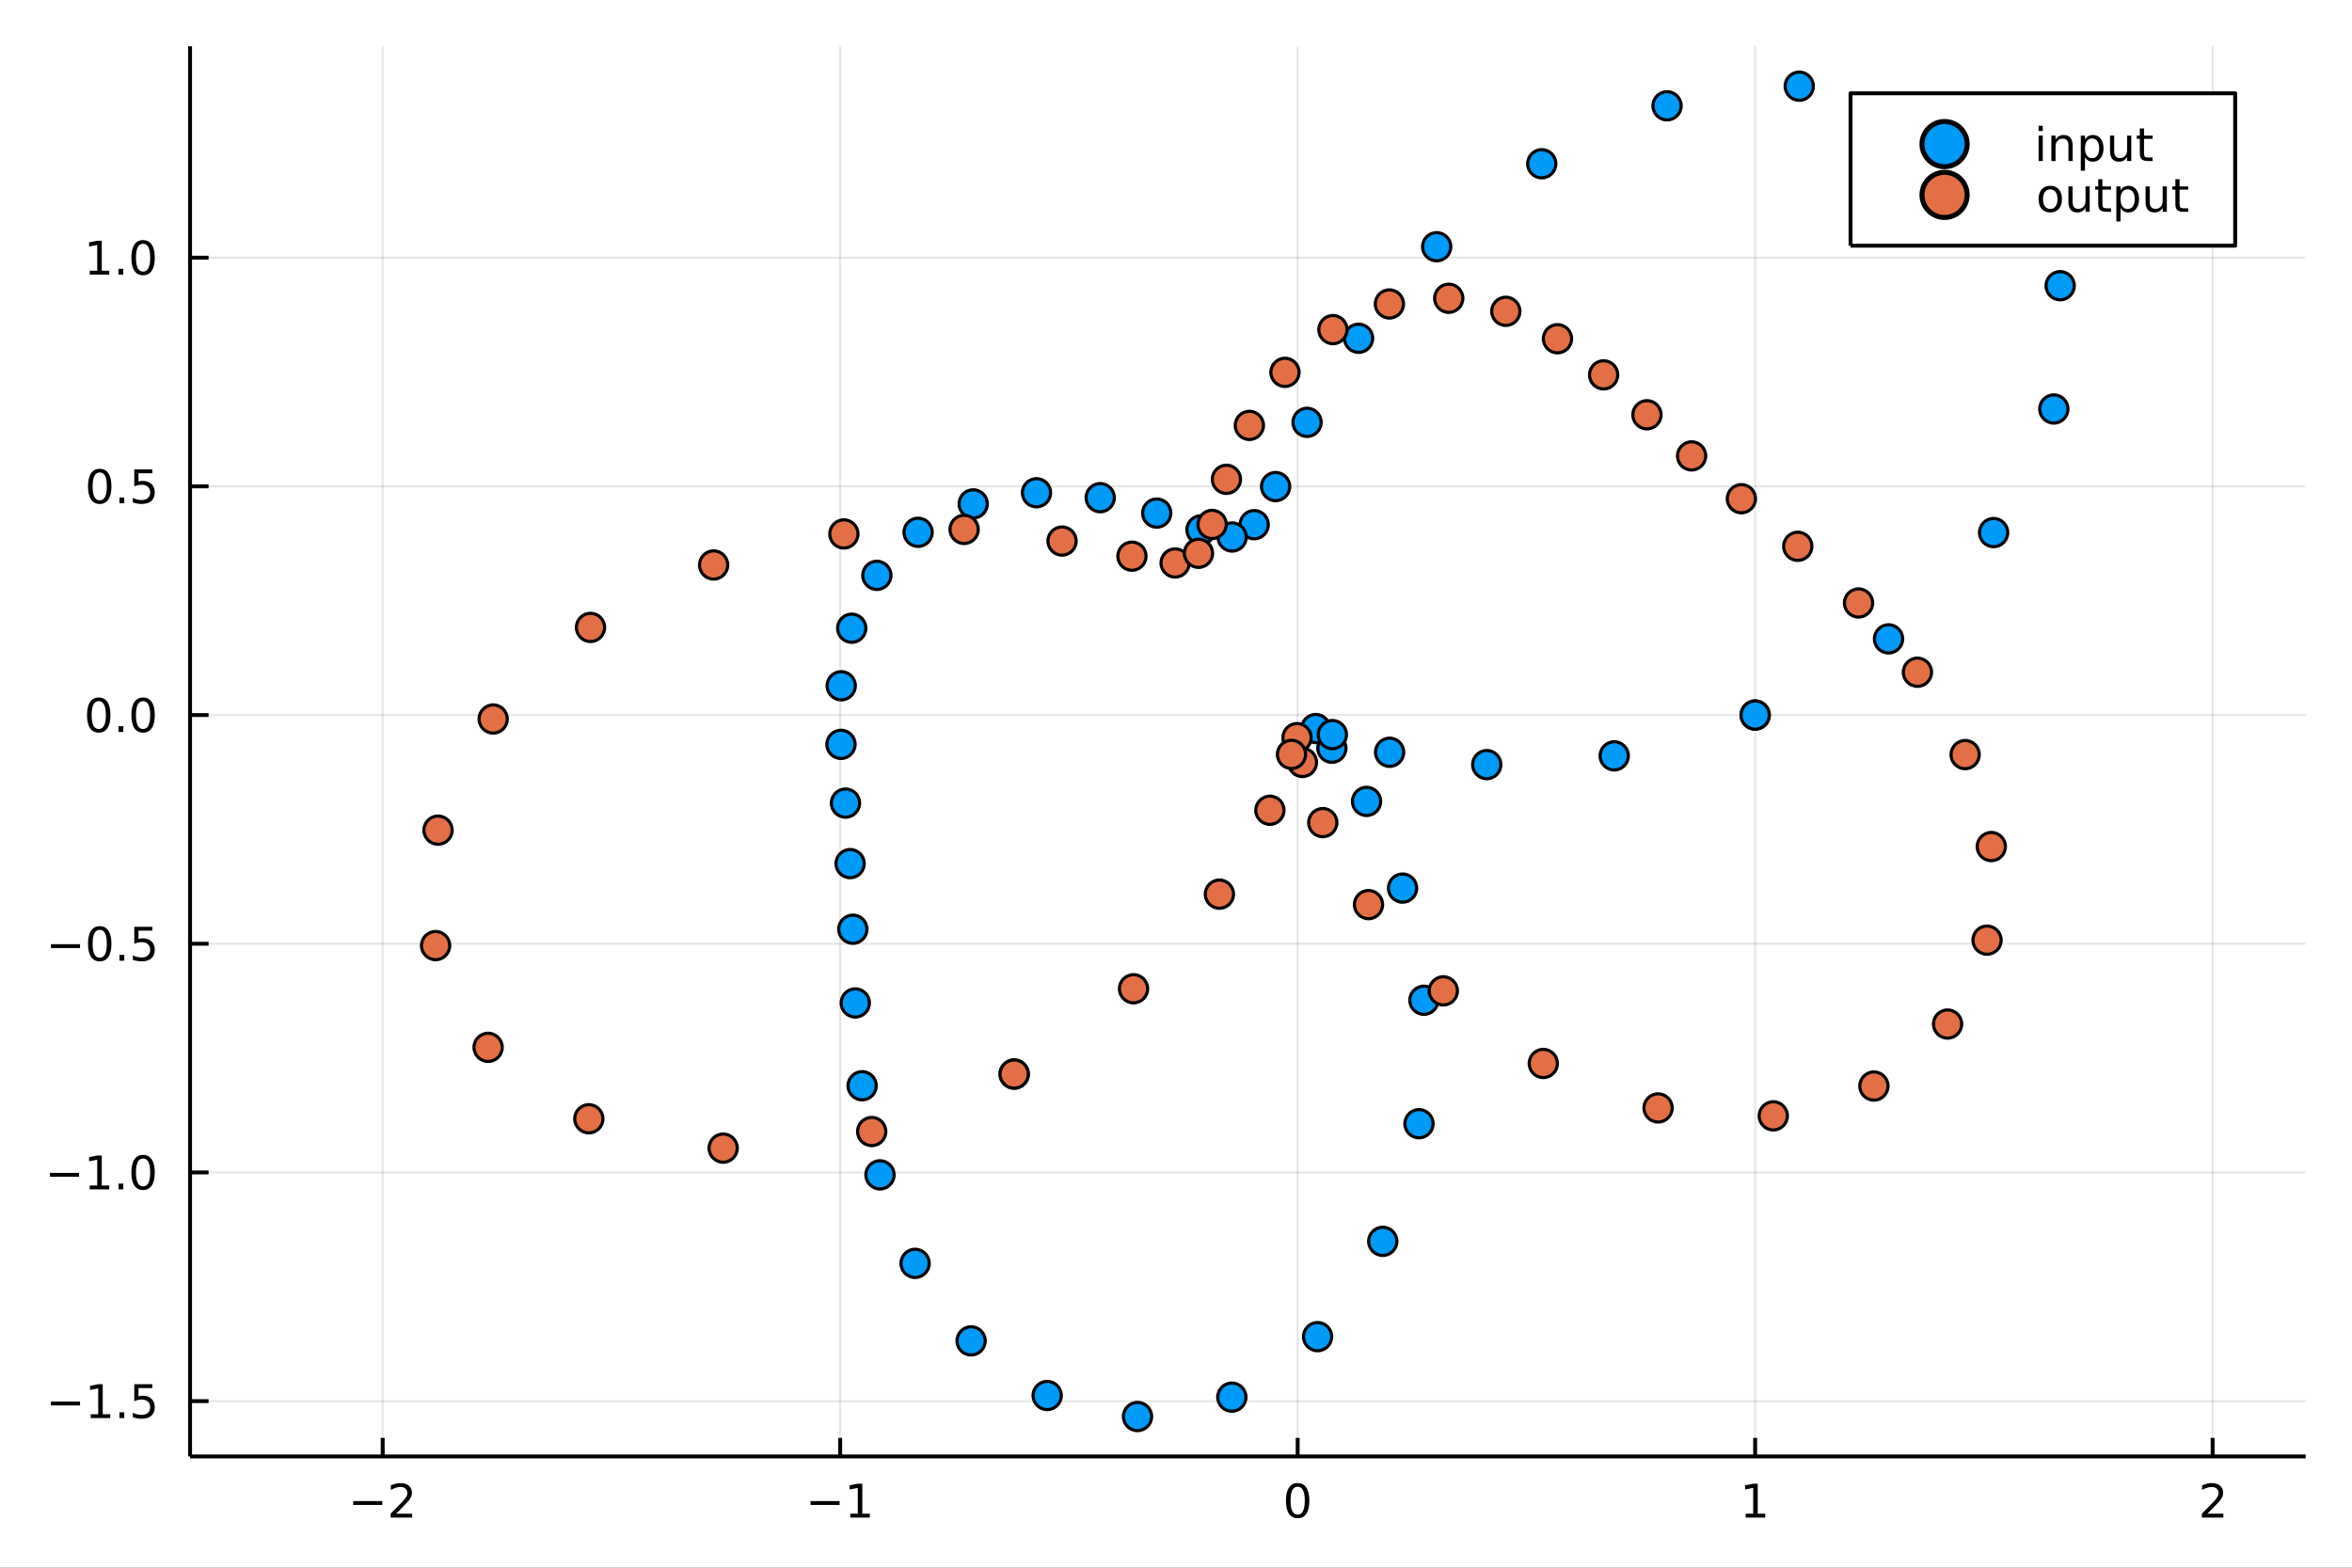 <?xml version="1.0" encoding="utf-8"?>
<svg xmlns="http://www.w3.org/2000/svg" xmlns:xlink="http://www.w3.org/1999/xlink" width="600" height="400" viewBox="0 0 2400 1600">
<rect x="0" y="0" width="2400" height="1600" fill="#333333" stroke="none"/>
<defs>
  <clipPath id="clip050">
    <rect x="0" y="0" width="2400" height="1600"/>
  </clipPath>
</defs>
<path clip-path="url(#clip050)" d="
M0 1600 L2400 1600 L2400 0 L0 0  Z
  " fill="#ffffff" fill-rule="evenodd" fill-opacity="1"/>
<defs>
  <clipPath id="clip051">
    <rect x="480" y="0" width="1681" height="1600"/>
  </clipPath>
</defs>
<path clip-path="url(#clip050)" d="
M193.936 1486.45 L2352.76 1486.45 L2352.76 47.244 L193.936 47.244  Z
  " fill="#ffffff" fill-rule="evenodd" fill-opacity="1"/>
<defs>
  <clipPath id="clip052">
    <rect x="193" y="47" width="2160" height="1440"/>
  </clipPath>
</defs>
<polyline clip-path="url(#clip052)" style="stroke:#000000; stroke-linecap:butt; stroke-linejoin:round; stroke-width:2; stroke-opacity:0.1; fill:none" points="
  390.497,1486.45 390.497,47.244 
  "/>
<polyline clip-path="url(#clip052)" style="stroke:#000000; stroke-linecap:butt; stroke-linejoin:round; stroke-width:2; stroke-opacity:0.1; fill:none" points="
  857.318,1486.45 857.318,47.244 
  "/>
<polyline clip-path="url(#clip052)" style="stroke:#000000; stroke-linecap:butt; stroke-linejoin:round; stroke-width:2; stroke-opacity:0.1; fill:none" points="
  1324.14,1486.45 1324.14,47.244 
  "/>
<polyline clip-path="url(#clip052)" style="stroke:#000000; stroke-linecap:butt; stroke-linejoin:round; stroke-width:2; stroke-opacity:0.1; fill:none" points="
  1790.96,1486.45 1790.96,47.244 
  "/>
<polyline clip-path="url(#clip052)" style="stroke:#000000; stroke-linecap:butt; stroke-linejoin:round; stroke-width:2; stroke-opacity:0.1; fill:none" points="
  2257.78,1486.45 2257.78,47.244 
  "/>
<polyline clip-path="url(#clip050)" style="stroke:#000000; stroke-linecap:butt; stroke-linejoin:round; stroke-width:4; stroke-opacity:1; fill:none" points="
  193.936,1486.45 2352.76,1486.45 
  "/>
<polyline clip-path="url(#clip050)" style="stroke:#000000; stroke-linecap:butt; stroke-linejoin:round; stroke-width:4; stroke-opacity:1; fill:none" points="
  390.497,1486.45 390.497,1467.55 
  "/>
<polyline clip-path="url(#clip050)" style="stroke:#000000; stroke-linecap:butt; stroke-linejoin:round; stroke-width:4; stroke-opacity:1; fill:none" points="
  857.318,1486.45 857.318,1467.55 
  "/>
<polyline clip-path="url(#clip050)" style="stroke:#000000; stroke-linecap:butt; stroke-linejoin:round; stroke-width:4; stroke-opacity:1; fill:none" points="
  1324.14,1486.45 1324.14,1467.55 
  "/>
<polyline clip-path="url(#clip050)" style="stroke:#000000; stroke-linecap:butt; stroke-linejoin:round; stroke-width:4; stroke-opacity:1; fill:none" points="
  1790.96,1486.45 1790.96,1467.55 
  "/>
<polyline clip-path="url(#clip050)" style="stroke:#000000; stroke-linecap:butt; stroke-linejoin:round; stroke-width:4; stroke-opacity:1; fill:none" points="
  2257.78,1486.45 2257.78,1467.55 
  "/>
<path clip-path="url(#clip050)" d="M360.44 1532.02 L390.115 1532.02 L390.115 1535.95 L360.44 1535.95 L360.44 1532.02 Z" fill="#000000" fill-rule="evenodd" fill-opacity="1" /><path clip-path="url(#clip050)" d="M404.236 1544.91 L420.555 1544.91 L420.555 1548.85 L398.611 1548.85 L398.611 1544.91 Q401.273 1542.16 405.856 1537.53 Q410.463 1532.88 411.643 1531.53 Q413.888 1529.01 414.768 1527.27 Q415.671 1525.51 415.671 1523.82 Q415.671 1521.07 413.726 1519.33 Q411.805 1517.6 408.703 1517.6 Q406.504 1517.6 404.051 1518.36 Q401.62 1519.13 398.842 1520.68 L398.842 1515.95 Q401.666 1514.82 404.12 1514.24 Q406.574 1513.66 408.611 1513.66 Q413.981 1513.66 417.175 1516.35 Q420.37 1519.03 420.37 1523.52 Q420.37 1525.65 419.56 1527.57 Q418.773 1529.47 416.666 1532.07 Q416.088 1532.74 412.986 1535.95 Q409.884 1539.15 404.236 1544.91 Z" fill="#000000" fill-rule="evenodd" fill-opacity="1" /><path clip-path="url(#clip050)" d="M827.075 1532.02 L856.751 1532.02 L856.751 1535.95 L827.075 1535.95 L827.075 1532.02 Z" fill="#000000" fill-rule="evenodd" fill-opacity="1" /><path clip-path="url(#clip050)" d="M867.654 1544.91 L875.293 1544.91 L875.293 1518.55 L866.982 1520.21 L866.982 1515.95 L875.246 1514.29 L879.922 1514.29 L879.922 1544.91 L887.561 1544.91 L887.561 1548.85 L867.654 1548.85 L867.654 1544.91 Z" fill="#000000" fill-rule="evenodd" fill-opacity="1" /><path clip-path="url(#clip050)" d="M1324.14 1517.37 Q1320.53 1517.37 1318.7 1520.93 Q1316.89 1524.47 1316.89 1531.6 Q1316.89 1538.71 1318.7 1542.27 Q1320.53 1545.82 1324.14 1545.82 Q1327.77 1545.82 1329.58 1542.27 Q1331.41 1538.71 1331.41 1531.6 Q1331.41 1524.47 1329.58 1520.93 Q1327.77 1517.37 1324.14 1517.37 M1324.14 1513.66 Q1329.95 1513.66 1333 1518.27 Q1336.08 1522.85 1336.08 1531.6 Q1336.08 1540.33 1333 1544.94 Q1329.95 1549.52 1324.14 1549.52 Q1318.33 1549.52 1315.25 1544.94 Q1312.19 1540.33 1312.19 1531.6 Q1312.19 1522.85 1315.25 1518.27 Q1318.33 1513.66 1324.14 1513.66 Z" fill="#000000" fill-rule="evenodd" fill-opacity="1" /><path clip-path="url(#clip050)" d="M1781.34 1544.91 L1788.98 1544.91 L1788.98 1518.55 L1780.67 1520.21 L1780.67 1515.95 L1788.93 1514.29 L1793.61 1514.29 L1793.61 1544.91 L1801.25 1544.91 L1801.25 1548.85 L1781.34 1548.85 L1781.34 1544.91 Z" fill="#000000" fill-rule="evenodd" fill-opacity="1" /><path clip-path="url(#clip050)" d="M2252.43 1544.91 L2268.75 1544.91 L2268.75 1548.85 L2246.81 1548.85 L2246.81 1544.91 Q2249.47 1542.16 2254.05 1537.53 Q2258.66 1532.88 2259.84 1531.53 Q2262.09 1529.01 2262.97 1527.27 Q2263.87 1525.51 2263.87 1523.82 Q2263.87 1521.07 2261.92 1519.33 Q2260 1517.6 2256.9 1517.6 Q2254.7 1517.6 2252.25 1518.36 Q2249.82 1519.13 2247.04 1520.68 L2247.04 1515.95 Q2249.86 1514.82 2252.32 1514.24 Q2254.77 1513.66 2256.81 1513.66 Q2262.18 1513.66 2265.37 1516.35 Q2268.57 1519.03 2268.57 1523.52 Q2268.57 1525.65 2267.76 1527.57 Q2266.97 1529.47 2264.86 1532.07 Q2264.28 1532.74 2261.18 1535.95 Q2258.08 1539.15 2252.43 1544.91 Z" fill="#000000" fill-rule="evenodd" fill-opacity="1" /><polyline clip-path="url(#clip052)" style="stroke:#000000; stroke-linecap:butt; stroke-linejoin:round; stroke-width:2; stroke-opacity:0.1; fill:none" points="
  193.936,1430.02 2352.76,1430.02 
  "/>
<polyline clip-path="url(#clip052)" style="stroke:#000000; stroke-linecap:butt; stroke-linejoin:round; stroke-width:2; stroke-opacity:0.1; fill:none" points="
  193.936,1196.61 2352.76,1196.61 
  "/>
<polyline clip-path="url(#clip052)" style="stroke:#000000; stroke-linecap:butt; stroke-linejoin:round; stroke-width:2; stroke-opacity:0.1; fill:none" points="
  193.936,963.199 2352.76,963.199 
  "/>
<polyline clip-path="url(#clip052)" style="stroke:#000000; stroke-linecap:butt; stroke-linejoin:round; stroke-width:2; stroke-opacity:0.1; fill:none" points="
  193.936,729.789 2352.76,729.789 
  "/>
<polyline clip-path="url(#clip052)" style="stroke:#000000; stroke-linecap:butt; stroke-linejoin:round; stroke-width:2; stroke-opacity:0.1; fill:none" points="
  193.936,496.378 2352.76,496.378 
  "/>
<polyline clip-path="url(#clip052)" style="stroke:#000000; stroke-linecap:butt; stroke-linejoin:round; stroke-width:2; stroke-opacity:0.1; fill:none" points="
  193.936,262.968 2352.76,262.968 
  "/>
<polyline clip-path="url(#clip050)" style="stroke:#000000; stroke-linecap:butt; stroke-linejoin:round; stroke-width:4; stroke-opacity:1; fill:none" points="
  193.936,1486.45 193.936,47.244 
  "/>
<polyline clip-path="url(#clip050)" style="stroke:#000000; stroke-linecap:butt; stroke-linejoin:round; stroke-width:4; stroke-opacity:1; fill:none" points="
  193.936,1430.02 212.834,1430.02 
  "/>
<polyline clip-path="url(#clip050)" style="stroke:#000000; stroke-linecap:butt; stroke-linejoin:round; stroke-width:4; stroke-opacity:1; fill:none" points="
  193.936,1196.61 212.834,1196.61 
  "/>
<polyline clip-path="url(#clip050)" style="stroke:#000000; stroke-linecap:butt; stroke-linejoin:round; stroke-width:4; stroke-opacity:1; fill:none" points="
  193.936,963.199 212.834,963.199 
  "/>
<polyline clip-path="url(#clip050)" style="stroke:#000000; stroke-linecap:butt; stroke-linejoin:round; stroke-width:4; stroke-opacity:1; fill:none" points="
  193.936,729.789 212.834,729.789 
  "/>
<polyline clip-path="url(#clip050)" style="stroke:#000000; stroke-linecap:butt; stroke-linejoin:round; stroke-width:4; stroke-opacity:1; fill:none" points="
  193.936,496.378 212.834,496.378 
  "/>
<polyline clip-path="url(#clip050)" style="stroke:#000000; stroke-linecap:butt; stroke-linejoin:round; stroke-width:4; stroke-opacity:1; fill:none" points="
  193.936,262.968 212.834,262.968 
  "/>
<path clip-path="url(#clip050)" d="M51.987 1430.47 L81.663 1430.47 L81.663 1434.41 L51.987 1434.41 L51.987 1430.47 Z" fill="#000000" fill-rule="evenodd" fill-opacity="1" /><path clip-path="url(#clip050)" d="M92.566 1443.36 L100.205 1443.36 L100.205 1417 L91.895 1418.67 L91.895 1414.41 L100.159 1412.74 L104.834 1412.74 L104.834 1443.36 L112.473 1443.36 L112.473 1447.3 L92.566 1447.3 L92.566 1443.36 Z" fill="#000000" fill-rule="evenodd" fill-opacity="1" /><path clip-path="url(#clip050)" d="M121.918 1441.42 L126.802 1441.42 L126.802 1447.3 L121.918 1447.3 L121.918 1441.42 Z" fill="#000000" fill-rule="evenodd" fill-opacity="1" /><path clip-path="url(#clip050)" d="M137.033 1412.74 L155.39 1412.74 L155.39 1416.68 L141.316 1416.68 L141.316 1425.15 Q142.334 1424.8 143.353 1424.64 Q144.371 1424.45 145.39 1424.45 Q151.177 1424.45 154.556 1427.62 Q157.936 1430.8 157.936 1436.21 Q157.936 1441.79 154.464 1444.89 Q150.992 1447.97 144.672 1447.97 Q142.496 1447.97 140.228 1447.6 Q137.982 1447.23 135.575 1446.49 L135.575 1441.79 Q137.658 1442.92 139.881 1443.48 Q142.103 1444.04 144.58 1444.04 Q148.584 1444.04 150.922 1441.93 Q153.26 1439.82 153.26 1436.21 Q153.26 1432.6 150.922 1430.49 Q148.584 1428.39 144.58 1428.39 Q142.705 1428.39 140.83 1428.8 Q138.978 1429.22 137.033 1430.1 L137.033 1412.74 Z" fill="#000000" fill-rule="evenodd" fill-opacity="1" /><path clip-path="url(#clip050)" d="M50.992 1197.06 L80.668 1197.06 L80.668 1201 L50.992 1201 L50.992 1197.06 Z" fill="#000000" fill-rule="evenodd" fill-opacity="1" /><path clip-path="url(#clip050)" d="M91.571 1209.95 L99.21 1209.95 L99.21 1183.59 L90.899 1185.26 L90.899 1181 L99.163 1179.33 L103.839 1179.33 L103.839 1209.95 L111.478 1209.95 L111.478 1213.89 L91.571 1213.89 L91.571 1209.95 Z" fill="#000000" fill-rule="evenodd" fill-opacity="1" /><path clip-path="url(#clip050)" d="M120.922 1208.01 L125.807 1208.01 L125.807 1213.89 L120.922 1213.89 L120.922 1208.01 Z" fill="#000000" fill-rule="evenodd" fill-opacity="1" /><path clip-path="url(#clip050)" d="M145.992 1182.41 Q142.381 1182.41 140.552 1185.97 Q138.746 1189.51 138.746 1196.64 Q138.746 1203.75 140.552 1207.32 Q142.381 1210.86 145.992 1210.86 Q149.626 1210.86 151.431 1207.32 Q153.26 1203.75 153.26 1196.64 Q153.26 1189.51 151.431 1185.97 Q149.626 1182.41 145.992 1182.41 M145.992 1178.7 Q151.802 1178.7 154.857 1183.31 Q157.936 1187.89 157.936 1196.64 Q157.936 1205.37 154.857 1209.98 Q151.802 1214.56 145.992 1214.56 Q140.181 1214.56 137.103 1209.98 Q134.047 1205.37 134.047 1196.64 Q134.047 1187.89 137.103 1183.31 Q140.181 1178.7 145.992 1178.7 Z" fill="#000000" fill-rule="evenodd" fill-opacity="1" /><path clip-path="url(#clip050)" d="M51.987 963.651 L81.663 963.651 L81.663 967.586 L51.987 967.586 L51.987 963.651 Z" fill="#000000" fill-rule="evenodd" fill-opacity="1" /><path clip-path="url(#clip050)" d="M101.756 948.998 Q98.145 948.998 96.316 952.563 Q94.51 956.104 94.51 963.234 Q94.51 970.34 96.316 973.905 Q98.145 977.447 101.756 977.447 Q105.39 977.447 107.196 973.905 Q109.024 970.34 109.024 963.234 Q109.024 956.104 107.196 952.563 Q105.39 948.998 101.756 948.998 M101.756 945.294 Q107.566 945.294 110.621 949.901 Q113.7 954.484 113.7 963.234 Q113.7 971.961 110.621 976.567 Q107.566 981.15 101.756 981.15 Q95.946 981.15 92.867 976.567 Q89.811 971.961 89.811 963.234 Q89.811 954.484 92.867 949.901 Q95.946 945.294 101.756 945.294 Z" fill="#000000" fill-rule="evenodd" fill-opacity="1" /><path clip-path="url(#clip050)" d="M121.918 974.6 L126.802 974.6 L126.802 980.479 L121.918 980.479 L121.918 974.6 Z" fill="#000000" fill-rule="evenodd" fill-opacity="1" /><path clip-path="url(#clip050)" d="M137.033 945.919 L155.39 945.919 L155.39 949.854 L141.316 949.854 L141.316 958.326 Q142.334 957.979 143.353 957.817 Q144.371 957.632 145.39 957.632 Q151.177 957.632 154.556 960.803 Q157.936 963.975 157.936 969.391 Q157.936 974.97 154.464 978.072 Q150.992 981.15 144.672 981.15 Q142.496 981.15 140.228 980.78 Q137.982 980.41 135.575 979.669 L135.575 974.97 Q137.658 976.104 139.881 976.66 Q142.103 977.215 144.58 977.215 Q148.584 977.215 150.922 975.109 Q153.26 973.002 153.26 969.391 Q153.26 965.78 150.922 963.674 Q148.584 961.567 144.58 961.567 Q142.705 961.567 140.83 961.984 Q138.978 962.401 137.033 963.28 L137.033 945.919 Z" fill="#000000" fill-rule="evenodd" fill-opacity="1" /><path clip-path="url(#clip050)" d="M100.76 715.587 Q97.149 715.587 95.321 719.152 Q93.515 722.694 93.515 729.823 Q93.515 736.93 95.321 740.495 Q97.149 744.036 100.76 744.036 Q104.395 744.036 106.2 740.495 Q108.029 736.93 108.029 729.823 Q108.029 722.694 106.2 719.152 Q104.395 715.587 100.76 715.587 M100.76 711.884 Q106.571 711.884 109.626 716.49 Q112.705 721.074 112.705 729.823 Q112.705 738.55 109.626 743.157 Q106.571 747.74 100.76 747.74 Q94.95 747.74 91.871 743.157 Q88.816 738.55 88.816 729.823 Q88.816 721.074 91.871 716.49 Q94.95 711.884 100.76 711.884 Z" fill="#000000" fill-rule="evenodd" fill-opacity="1" /><path clip-path="url(#clip050)" d="M120.922 741.189 L125.807 741.189 L125.807 747.069 L120.922 747.069 L120.922 741.189 Z" fill="#000000" fill-rule="evenodd" fill-opacity="1" /><path clip-path="url(#clip050)" d="M145.992 715.587 Q142.381 715.587 140.552 719.152 Q138.746 722.694 138.746 729.823 Q138.746 736.93 140.552 740.495 Q142.381 744.036 145.992 744.036 Q149.626 744.036 151.431 740.495 Q153.26 736.93 153.26 729.823 Q153.26 722.694 151.431 719.152 Q149.626 715.587 145.992 715.587 M145.992 711.884 Q151.802 711.884 154.857 716.49 Q157.936 721.074 157.936 729.823 Q157.936 738.55 154.857 743.157 Q151.802 747.74 145.992 747.74 Q140.181 747.74 137.103 743.157 Q134.047 738.55 134.047 729.823 Q134.047 721.074 137.103 716.49 Q140.181 711.884 145.992 711.884 Z" fill="#000000" fill-rule="evenodd" fill-opacity="1" /><path clip-path="url(#clip050)" d="M101.756 482.177 Q98.145 482.177 96.316 485.742 Q94.51 489.284 94.51 496.413 Q94.51 503.52 96.316 507.084 Q98.145 510.626 101.756 510.626 Q105.39 510.626 107.196 507.084 Q109.024 503.52 109.024 496.413 Q109.024 489.284 107.196 485.742 Q105.39 482.177 101.756 482.177 M101.756 478.473 Q107.566 478.473 110.621 483.08 Q113.7 487.663 113.7 496.413 Q113.7 505.14 110.621 509.746 Q107.566 514.33 101.756 514.33 Q95.946 514.33 92.867 509.746 Q89.811 505.14 89.811 496.413 Q89.811 487.663 92.867 483.08 Q95.946 478.473 101.756 478.473 Z" fill="#000000" fill-rule="evenodd" fill-opacity="1" /><path clip-path="url(#clip050)" d="M121.918 507.779 L126.802 507.779 L126.802 513.658 L121.918 513.658 L121.918 507.779 Z" fill="#000000" fill-rule="evenodd" fill-opacity="1" /><path clip-path="url(#clip050)" d="M137.033 479.098 L155.39 479.098 L155.39 483.034 L141.316 483.034 L141.316 491.506 Q142.334 491.159 143.353 490.997 Q144.371 490.811 145.39 490.811 Q151.177 490.811 154.556 493.983 Q157.936 497.154 157.936 502.571 Q157.936 508.149 154.464 511.251 Q150.992 514.33 144.672 514.33 Q142.496 514.33 140.228 513.959 Q137.982 513.589 135.575 512.848 L135.575 508.149 Q137.658 509.283 139.881 509.839 Q142.103 510.395 144.58 510.395 Q148.584 510.395 150.922 508.288 Q153.26 506.182 153.26 502.571 Q153.26 498.959 150.922 496.853 Q148.584 494.746 144.58 494.746 Q142.705 494.746 140.83 495.163 Q138.978 495.58 137.033 496.459 L137.033 479.098 Z" fill="#000000" fill-rule="evenodd" fill-opacity="1" /><path clip-path="url(#clip050)" d="M91.571 276.313 L99.21 276.313 L99.21 249.947 L90.899 251.614 L90.899 247.355 L99.163 245.688 L103.839 245.688 L103.839 276.313 L111.478 276.313 L111.478 280.248 L91.571 280.248 L91.571 276.313 Z" fill="#000000" fill-rule="evenodd" fill-opacity="1" /><path clip-path="url(#clip050)" d="M120.922 274.368 L125.807 274.368 L125.807 280.248 L120.922 280.248 L120.922 274.368 Z" fill="#000000" fill-rule="evenodd" fill-opacity="1" /><path clip-path="url(#clip050)" d="M145.992 248.767 Q142.381 248.767 140.552 252.332 Q138.746 255.873 138.746 263.003 Q138.746 270.109 140.552 273.674 Q142.381 277.216 145.992 277.216 Q149.626 277.216 151.431 273.674 Q153.26 270.109 153.26 263.003 Q153.26 255.873 151.431 252.332 Q149.626 248.767 145.992 248.767 M145.992 245.063 Q151.802 245.063 154.857 249.67 Q157.936 254.253 157.936 263.003 Q157.936 271.73 154.857 276.336 Q151.802 280.919 145.992 280.919 Q140.181 280.919 137.103 276.336 Q134.047 271.73 134.047 263.003 Q134.047 254.253 137.103 249.67 Q140.181 245.063 145.992 245.063 Z" fill="#000000" fill-rule="evenodd" fill-opacity="1" /><circle clip-path="url(#clip052)" cx="1790.96" cy="729.789" r="14.4" fill="#009af9" fill-rule="evenodd" fill-opacity="1" stroke="#000000" stroke-opacity="1" stroke-width="3.2"/>
<circle clip-path="url(#clip052)" cx="1927.09" cy="652.047" r="14.4" fill="#009af9" fill-rule="evenodd" fill-opacity="1" stroke="#000000" stroke-opacity="1" stroke-width="3.2"/>
<circle clip-path="url(#clip052)" cx="2034.3" cy="543.563" r="14.4" fill="#009af9" fill-rule="evenodd" fill-opacity="1" stroke="#000000" stroke-opacity="1" stroke-width="3.2"/>
<circle clip-path="url(#clip052)" cx="2095.73" cy="417.408" r="14.4" fill="#009af9" fill-rule="evenodd" fill-opacity="1" stroke="#000000" stroke-opacity="1" stroke-width="3.2"/>
<circle clip-path="url(#clip052)" cx="2102.2" cy="291.592" r="14.4" fill="#009af9" fill-rule="evenodd" fill-opacity="1" stroke="#000000" stroke-opacity="1" stroke-width="3.2"/>
<circle clip-path="url(#clip052)" cx="2053.89" cy="185.164" r="14.4" fill="#009af9" fill-rule="evenodd" fill-opacity="1" stroke="#000000" stroke-opacity="1" stroke-width="3.2"/>
<circle clip-path="url(#clip052)" cx="1959.88" cy="114.11" r="14.4" fill="#009af9" fill-rule="evenodd" fill-opacity="1" stroke="#000000" stroke-opacity="1" stroke-width="3.2"/>
<circle clip-path="url(#clip052)" cx="1835.97" cy="87.976" r="14.4" fill="#009af9" fill-rule="evenodd" fill-opacity="1" stroke="#000000" stroke-opacity="1" stroke-width="3.2"/>
<circle clip-path="url(#clip052)" cx="1701.07" cy="108.002" r="14.4" fill="#009af9" fill-rule="evenodd" fill-opacity="1" stroke="#000000" stroke-opacity="1" stroke-width="3.2"/>
<circle clip-path="url(#clip052)" cx="1573.21" cy="167.126" r="14.4" fill="#009af9" fill-rule="evenodd" fill-opacity="1" stroke="#000000" stroke-opacity="1" stroke-width="3.2"/>
<circle clip-path="url(#clip052)" cx="1466" cy="251.818" r="14.4" fill="#009af9" fill-rule="evenodd" fill-opacity="1" stroke="#000000" stroke-opacity="1" stroke-width="3.2"/>
<circle clip-path="url(#clip052)" cx="1386.31" cy="345.255" r="14.4" fill="#009af9" fill-rule="evenodd" fill-opacity="1" stroke="#000000" stroke-opacity="1" stroke-width="3.2"/>
<circle clip-path="url(#clip052)" cx="1333.72" cy="431.041" r="14.4" fill="#009af9" fill-rule="evenodd" fill-opacity="1" stroke="#000000" stroke-opacity="1" stroke-width="3.2"/>
<circle clip-path="url(#clip052)" cx="1301.64" cy="496.603" r="14.4" fill="#009af9" fill-rule="evenodd" fill-opacity="1" stroke="#000000" stroke-opacity="1" stroke-width="3.2"/>
<circle clip-path="url(#clip052)" cx="1279.79" cy="535.483" r="14.4" fill="#009af9" fill-rule="evenodd" fill-opacity="1" stroke="#000000" stroke-opacity="1" stroke-width="3.2"/>
<circle clip-path="url(#clip052)" cx="1257.27" cy="548.077" r="14.4" fill="#009af9" fill-rule="evenodd" fill-opacity="1" stroke="#000000" stroke-opacity="1" stroke-width="3.2"/>
<circle clip-path="url(#clip052)" cx="1225.52" cy="540.749" r="14.4" fill="#009af9" fill-rule="evenodd" fill-opacity="1" stroke="#000000" stroke-opacity="1" stroke-width="3.2"/>
<circle clip-path="url(#clip052)" cx="1180.35" cy="523.657" r="14.4" fill="#009af9" fill-rule="evenodd" fill-opacity="1" stroke="#000000" stroke-opacity="1" stroke-width="3.2"/>
<circle clip-path="url(#clip052)" cx="1122.65" cy="507.922" r="14.4" fill="#009af9" fill-rule="evenodd" fill-opacity="1" stroke="#000000" stroke-opacity="1" stroke-width="3.2"/>
<circle clip-path="url(#clip052)" cx="1057.63" cy="502.91" r="14.4" fill="#009af9" fill-rule="evenodd" fill-opacity="1" stroke="#000000" stroke-opacity="1" stroke-width="3.2"/>
<circle clip-path="url(#clip052)" cx="993.064" cy="514.283" r="14.4" fill="#009af9" fill-rule="evenodd" fill-opacity="1" stroke="#000000" stroke-opacity="1" stroke-width="3.2"/>
<circle clip-path="url(#clip052)" cx="936.828" cy="543.27" r="14.4" fill="#009af9" fill-rule="evenodd" fill-opacity="1" stroke="#000000" stroke-opacity="1" stroke-width="3.2"/>
<circle clip-path="url(#clip052)" cx="894.744" cy="587.22" r="14.4" fill="#009af9" fill-rule="evenodd" fill-opacity="1" stroke="#000000" stroke-opacity="1" stroke-width="3.2"/>
<circle clip-path="url(#clip052)" cx="869.11" cy="641.172" r="14.4" fill="#009af9" fill-rule="evenodd" fill-opacity="1" stroke="#000000" stroke-opacity="1" stroke-width="3.2"/>
<circle clip-path="url(#clip052)" cx="858.4" cy="699.887" r="14.4" fill="#009af9" fill-rule="evenodd" fill-opacity="1" stroke="#000000" stroke-opacity="1" stroke-width="3.2"/>
<circle clip-path="url(#clip052)" cx="858.155" cy="759.706" r="14.4" fill="#009af9" fill-rule="evenodd" fill-opacity="1" stroke="#000000" stroke-opacity="1" stroke-width="3.2"/>
<circle clip-path="url(#clip052)" cx="862.744" cy="819.645" r="14.4" fill="#009af9" fill-rule="evenodd" fill-opacity="1" stroke="#000000" stroke-opacity="1" stroke-width="3.2"/>
<circle clip-path="url(#clip052)" cx="867.455" cy="881.418" r="14.4" fill="#009af9" fill-rule="evenodd" fill-opacity="1" stroke="#000000" stroke-opacity="1" stroke-width="3.2"/>
<circle clip-path="url(#clip052)" cx="870.267" cy="948.362" r="14.4" fill="#009af9" fill-rule="evenodd" fill-opacity="1" stroke="#000000" stroke-opacity="1" stroke-width="3.2"/>
<circle clip-path="url(#clip052)" cx="872.74" cy="1023.62" r="14.4" fill="#009af9" fill-rule="evenodd" fill-opacity="1" stroke="#000000" stroke-opacity="1" stroke-width="3.2"/>
<circle clip-path="url(#clip052)" cx="879.726" cy="1108.12" r="14.4" fill="#009af9" fill-rule="evenodd" fill-opacity="1" stroke="#000000" stroke-opacity="1" stroke-width="3.2"/>
<circle clip-path="url(#clip052)" cx="897.944" cy="1199.08" r="14.4" fill="#009af9" fill-rule="evenodd" fill-opacity="1" stroke="#000000" stroke-opacity="1" stroke-width="3.2"/>
<circle clip-path="url(#clip052)" cx="933.776" cy="1289.4" r="14.4" fill="#009af9" fill-rule="evenodd" fill-opacity="1" stroke="#000000" stroke-opacity="1" stroke-width="3.2"/>
<circle clip-path="url(#clip052)" cx="990.916" cy="1368.52" r="14.4" fill="#009af9" fill-rule="evenodd" fill-opacity="1" stroke="#000000" stroke-opacity="1" stroke-width="3.2"/>
<circle clip-path="url(#clip052)" cx="1068.56" cy="1424.27" r="14.4" fill="#009af9" fill-rule="evenodd" fill-opacity="1" stroke="#000000" stroke-opacity="1" stroke-width="3.2"/>
<circle clip-path="url(#clip052)" cx="1160.73" cy="1445.72" r="14.4" fill="#009af9" fill-rule="evenodd" fill-opacity="1" stroke="#000000" stroke-opacity="1" stroke-width="3.2"/>
<circle clip-path="url(#clip052)" cx="1256.98" cy="1425.93" r="14.4" fill="#009af9" fill-rule="evenodd" fill-opacity="1" stroke="#000000" stroke-opacity="1" stroke-width="3.2"/>
<circle clip-path="url(#clip052)" cx="1344.48" cy="1364.2" r="14.4" fill="#009af9" fill-rule="evenodd" fill-opacity="1" stroke="#000000" stroke-opacity="1" stroke-width="3.2"/>
<circle clip-path="url(#clip052)" cx="1410.98" cy="1266.93" r="14.4" fill="#009af9" fill-rule="evenodd" fill-opacity="1" stroke="#000000" stroke-opacity="1" stroke-width="3.2"/>
<circle clip-path="url(#clip052)" cx="1447.93" cy="1146.87" r="14.4" fill="#009af9" fill-rule="evenodd" fill-opacity="1" stroke="#000000" stroke-opacity="1" stroke-width="3.2"/>
<circle clip-path="url(#clip052)" cx="1452.99" cy="1020.86" r="14.4" fill="#009af9" fill-rule="evenodd" fill-opacity="1" stroke="#000000" stroke-opacity="1" stroke-width="3.2"/>
<circle clip-path="url(#clip052)" cx="1431.2" cy="906.399" r="14.4" fill="#009af9" fill-rule="evenodd" fill-opacity="1" stroke="#000000" stroke-opacity="1" stroke-width="3.2"/>
<circle clip-path="url(#clip052)" cx="1394.43" cy="817.927" r="14.4" fill="#009af9" fill-rule="evenodd" fill-opacity="1" stroke="#000000" stroke-opacity="1" stroke-width="3.2"/>
<circle clip-path="url(#clip052)" cx="1359.08" cy="763.628" r="14.4" fill="#009af9" fill-rule="evenodd" fill-opacity="1" stroke="#000000" stroke-opacity="1" stroke-width="3.2"/>
<circle clip-path="url(#clip052)" cx="1342.62" cy="743.585" r="14.4" fill="#009af9" fill-rule="evenodd" fill-opacity="1" stroke="#000000" stroke-opacity="1" stroke-width="3.2"/>
<circle clip-path="url(#clip052)" cx="1359.57" cy="749.746" r="14.4" fill="#009af9" fill-rule="evenodd" fill-opacity="1" stroke="#000000" stroke-opacity="1" stroke-width="3.2"/>
<circle clip-path="url(#clip052)" cx="1417.96" cy="767.773" r="14.4" fill="#009af9" fill-rule="evenodd" fill-opacity="1" stroke="#000000" stroke-opacity="1" stroke-width="3.2"/>
<circle clip-path="url(#clip052)" cx="1517.09" cy="780.385" r="14.4" fill="#009af9" fill-rule="evenodd" fill-opacity="1" stroke="#000000" stroke-opacity="1" stroke-width="3.2"/>
<circle clip-path="url(#clip052)" cx="1647.17" cy="771.438" r="14.4" fill="#009af9" fill-rule="evenodd" fill-opacity="1" stroke="#000000" stroke-opacity="1" stroke-width="3.2"/>
<circle clip-path="url(#clip052)" cx="1790.96" cy="729.789" r="14.4" fill="#009af9" fill-rule="evenodd" fill-opacity="1" stroke="#000000" stroke-opacity="1" stroke-width="3.2"/>
<circle clip-path="url(#clip052)" cx="1034.88" cy="1096.19" r="14.4" fill="#e26f46" fill-rule="evenodd" fill-opacity="1" stroke="#000000" stroke-opacity="1" stroke-width="3.2"/>
<circle clip-path="url(#clip052)" cx="889.508" cy="1154.86" r="14.4" fill="#e26f46" fill-rule="evenodd" fill-opacity="1" stroke="#000000" stroke-opacity="1" stroke-width="3.2"/>
<circle clip-path="url(#clip052)" cx="737.929" cy="1171.79" r="14.4" fill="#e26f46" fill-rule="evenodd" fill-opacity="1" stroke="#000000" stroke-opacity="1" stroke-width="3.2"/>
<circle clip-path="url(#clip052)" cx="600.849" cy="1141.83" r="14.4" fill="#e26f46" fill-rule="evenodd" fill-opacity="1" stroke="#000000" stroke-opacity="1" stroke-width="3.2"/>
<circle clip-path="url(#clip052)" cx="498.084" cy="1068.95" r="14.4" fill="#e26f46" fill-rule="evenodd" fill-opacity="1" stroke="#000000" stroke-opacity="1" stroke-width="3.2"/>
<circle clip-path="url(#clip052)" cx="444.49" cy="965.085" r="14.4" fill="#e26f46" fill-rule="evenodd" fill-opacity="1" stroke="#000000" stroke-opacity="1" stroke-width="3.2"/>
<circle clip-path="url(#clip052)" cx="446.971" cy="847.271" r="14.4" fill="#e26f46" fill-rule="evenodd" fill-opacity="1" stroke="#000000" stroke-opacity="1" stroke-width="3.2"/>
<circle clip-path="url(#clip052)" cx="503.24" cy="733.822" r="14.4" fill="#e26f46" fill-rule="evenodd" fill-opacity="1" stroke="#000000" stroke-opacity="1" stroke-width="3.2"/>
<circle clip-path="url(#clip052)" cx="602.546" cy="640.352" r="14.4" fill="#e26f46" fill-rule="evenodd" fill-opacity="1" stroke="#000000" stroke-opacity="1" stroke-width="3.2"/>
<circle clip-path="url(#clip052)" cx="728.176" cy="576.634" r="14.4" fill="#e26f46" fill-rule="evenodd" fill-opacity="1" stroke="#000000" stroke-opacity="1" stroke-width="3.2"/>
<circle clip-path="url(#clip052)" cx="861.085" cy="544.962" r="14.4" fill="#e26f46" fill-rule="evenodd" fill-opacity="1" stroke="#000000" stroke-opacity="1" stroke-width="3.2"/>
<circle clip-path="url(#clip052)" cx="983.802" cy="540.311" r="14.4" fill="#e26f46" fill-rule="evenodd" fill-opacity="1" stroke="#000000" stroke-opacity="1" stroke-width="3.2"/>
<circle clip-path="url(#clip052)" cx="1083.72" cy="552.192" r="14.4" fill="#e26f46" fill-rule="evenodd" fill-opacity="1" stroke="#000000" stroke-opacity="1" stroke-width="3.2"/>
<circle clip-path="url(#clip052)" cx="1155.05" cy="567.641" r="14.4" fill="#e26f46" fill-rule="evenodd" fill-opacity="1" stroke="#000000" stroke-opacity="1" stroke-width="3.2"/>
<circle clip-path="url(#clip052)" cx="1199.11" cy="574.58" r="14.4" fill="#e26f46" fill-rule="evenodd" fill-opacity="1" stroke="#000000" stroke-opacity="1" stroke-width="3.2"/>
<circle clip-path="url(#clip052)" cx="1222.95" cy="564.706" r="14.4" fill="#e26f46" fill-rule="evenodd" fill-opacity="1" stroke="#000000" stroke-opacity="1" stroke-width="3.2"/>
<circle clip-path="url(#clip052)" cx="1236.87" cy="535.246" r="14.4" fill="#e26f46" fill-rule="evenodd" fill-opacity="1" stroke="#000000" stroke-opacity="1" stroke-width="3.2"/>
<circle clip-path="url(#clip052)" cx="1251.45" cy="489.204" r="14.4" fill="#e26f46" fill-rule="evenodd" fill-opacity="1" stroke="#000000" stroke-opacity="1" stroke-width="3.2"/>
<circle clip-path="url(#clip052)" cx="1274.85" cy="434.162" r="14.4" fill="#e26f46" fill-rule="evenodd" fill-opacity="1" stroke="#000000" stroke-opacity="1" stroke-width="3.2"/>
<circle clip-path="url(#clip052)" cx="1311.2" cy="380.03" r="14.4" fill="#e26f46" fill-rule="evenodd" fill-opacity="1" stroke="#000000" stroke-opacity="1" stroke-width="3.2"/>
<circle clip-path="url(#clip052)" cx="1360.14" cy="336.397" r="14.4" fill="#e26f46" fill-rule="evenodd" fill-opacity="1" stroke="#000000" stroke-opacity="1" stroke-width="3.2"/>
<circle clip-path="url(#clip052)" cx="1417.74" cy="310.22" r="14.4" fill="#e26f46" fill-rule="evenodd" fill-opacity="1" stroke="#000000" stroke-opacity="1" stroke-width="3.2"/>
<circle clip-path="url(#clip052)" cx="1478.31" cy="304.422" r="14.4" fill="#e26f46" fill-rule="evenodd" fill-opacity="1" stroke="#000000" stroke-opacity="1" stroke-width="3.2"/>
<circle clip-path="url(#clip052)" cx="1536.54" cy="317.732" r="14.4" fill="#e26f46" fill-rule="evenodd" fill-opacity="1" stroke="#000000" stroke-opacity="1" stroke-width="3.2"/>
<circle clip-path="url(#clip052)" cx="1589.26" cy="345.709" r="14.4" fill="#e26f46" fill-rule="evenodd" fill-opacity="1" stroke="#000000" stroke-opacity="1" stroke-width="3.2"/>
<circle clip-path="url(#clip052)" cx="1636.36" cy="382.583" r="14.4" fill="#e26f46" fill-rule="evenodd" fill-opacity="1" stroke="#000000" stroke-opacity="1" stroke-width="3.2"/>
<circle clip-path="url(#clip052)" cx="1680.57" cy="423.325" r="14.4" fill="#e26f46" fill-rule="evenodd" fill-opacity="1" stroke="#000000" stroke-opacity="1" stroke-width="3.2"/>
<circle clip-path="url(#clip052)" cx="1726.13" cy="465.3" r="14.4" fill="#e26f46" fill-rule="evenodd" fill-opacity="1" stroke="#000000" stroke-opacity="1" stroke-width="3.2"/>
<circle clip-path="url(#clip052)" cx="1776.93" cy="508.989" r="14.4" fill="#e26f46" fill-rule="evenodd" fill-opacity="1" stroke="#000000" stroke-opacity="1" stroke-width="3.2"/>
<circle clip-path="url(#clip052)" cx="1834.47" cy="557.56" r="14.4" fill="#e26f46" fill-rule="evenodd" fill-opacity="1" stroke="#000000" stroke-opacity="1" stroke-width="3.2"/>
<circle clip-path="url(#clip052)" cx="1896.46" cy="615.407" r="14.4" fill="#e26f46" fill-rule="evenodd" fill-opacity="1" stroke="#000000" stroke-opacity="1" stroke-width="3.2"/>
<circle clip-path="url(#clip052)" cx="1956.56" cy="686.065" r="14.4" fill="#e26f46" fill-rule="evenodd" fill-opacity="1" stroke="#000000" stroke-opacity="1" stroke-width="3.2"/>
<circle clip-path="url(#clip052)" cx="2005.26" cy="770.159" r="14.4" fill="#e26f46" fill-rule="evenodd" fill-opacity="1" stroke="#000000" stroke-opacity="1" stroke-width="3.2"/>
<circle clip-path="url(#clip052)" cx="2031.94" cy="864.028" r="14.4" fill="#e26f46" fill-rule="evenodd" fill-opacity="1" stroke="#000000" stroke-opacity="1" stroke-width="3.2"/>
<circle clip-path="url(#clip052)" cx="2027.59" cy="959.52" r="14.4" fill="#e26f46" fill-rule="evenodd" fill-opacity="1" stroke="#000000" stroke-opacity="1" stroke-width="3.2"/>
<circle clip-path="url(#clip052)" cx="1987.31" cy="1045.15" r="14.4" fill="#e26f46" fill-rule="evenodd" fill-opacity="1" stroke="#000000" stroke-opacity="1" stroke-width="3.2"/>
<circle clip-path="url(#clip052)" cx="1912.14" cy="1108.44" r="14.4" fill="#e26f46" fill-rule="evenodd" fill-opacity="1" stroke="#000000" stroke-opacity="1" stroke-width="3.2"/>
<circle clip-path="url(#clip052)" cx="1809.48" cy="1138.87" r="14.4" fill="#e26f46" fill-rule="evenodd" fill-opacity="1" stroke="#000000" stroke-opacity="1" stroke-width="3.2"/>
<circle clip-path="url(#clip052)" cx="1691.92" cy="1130.78" r="14.4" fill="#e26f46" fill-rule="evenodd" fill-opacity="1" stroke="#000000" stroke-opacity="1" stroke-width="3.2"/>
<circle clip-path="url(#clip052)" cx="1574.8" cy="1085.39" r="14.4" fill="#e26f46" fill-rule="evenodd" fill-opacity="1" stroke="#000000" stroke-opacity="1" stroke-width="3.2"/>
<circle clip-path="url(#clip052)" cx="1472.76" cy="1011.28" r="14.4" fill="#e26f46" fill-rule="evenodd" fill-opacity="1" stroke="#000000" stroke-opacity="1" stroke-width="3.2"/>
<circle clip-path="url(#clip052)" cx="1396.42" cy="923.255" r="14.4" fill="#e26f46" fill-rule="evenodd" fill-opacity="1" stroke="#000000" stroke-opacity="1" stroke-width="3.2"/>
<circle clip-path="url(#clip052)" cx="1349.76" cy="839.57" r="14.4" fill="#e26f46" fill-rule="evenodd" fill-opacity="1" stroke="#000000" stroke-opacity="1" stroke-width="3.2"/>
<circle clip-path="url(#clip052)" cx="1329.05" cy="778.182" r="14.4" fill="#e26f46" fill-rule="evenodd" fill-opacity="1" stroke="#000000" stroke-opacity="1" stroke-width="3.2"/>
<circle clip-path="url(#clip052)" cx="1323.51" cy="752.847" r="14.4" fill="#e26f46" fill-rule="evenodd" fill-opacity="1" stroke="#000000" stroke-opacity="1" stroke-width="3.2"/>
<circle clip-path="url(#clip052)" cx="1317.85" cy="769.968" r="14.4" fill="#e26f46" fill-rule="evenodd" fill-opacity="1" stroke="#000000" stroke-opacity="1" stroke-width="3.2"/>
<circle clip-path="url(#clip052)" cx="1295.82" cy="826.964" r="14.4" fill="#e26f46" fill-rule="evenodd" fill-opacity="1" stroke="#000000" stroke-opacity="1" stroke-width="3.2"/>
<circle clip-path="url(#clip052)" cx="1244.29" cy="912.582" r="14.4" fill="#e26f46" fill-rule="evenodd" fill-opacity="1" stroke="#000000" stroke-opacity="1" stroke-width="3.2"/>
<circle clip-path="url(#clip052)" cx="1156.67" cy="1009.14" r="14.4" fill="#e26f46" fill-rule="evenodd" fill-opacity="1" stroke="#000000" stroke-opacity="1" stroke-width="3.2"/>
<circle clip-path="url(#clip052)" cx="1034.88" cy="1096.19" r="14.4" fill="#e26f46" fill-rule="evenodd" fill-opacity="1" stroke="#000000" stroke-opacity="1" stroke-width="3.2"/>
<path clip-path="url(#clip050)" d="
M1888.31 250.738 L2280.8 250.738 L2280.8 95.218 L1888.31 95.218  Z
  " fill="#ffffff" fill-rule="evenodd" fill-opacity="1"/>
<polyline clip-path="url(#clip050)" style="stroke:#000000; stroke-linecap:butt; stroke-linejoin:round; stroke-width:4; stroke-opacity:1; fill:none" points="
  1888.31,250.738 2280.8,250.738 2280.8,95.218 1888.31,95.218 1888.31,250.738 
  "/>
<circle clip-path="url(#clip050)" cx="1984.26" cy="147.058" r="23.04" fill="#009af9" fill-rule="evenodd" fill-opacity="1" stroke="#000000" stroke-opacity="1" stroke-width="5.12"/>
<path clip-path="url(#clip050)" d="M2080.21 138.412 L2084.47 138.412 L2084.47 164.338 L2080.21 164.338 L2080.21 138.412 M2080.21 128.319 L2084.47 128.319 L2084.47 133.713 L2080.21 133.713 L2080.21 128.319 Z" fill="#000000" fill-rule="evenodd" fill-opacity="1" /><path clip-path="url(#clip050)" d="M2114.93 148.689 L2114.93 164.338 L2110.67 164.338 L2110.67 148.828 Q2110.67 145.148 2109.23 143.319 Q2107.8 141.49 2104.93 141.49 Q2101.48 141.49 2099.49 143.69 Q2097.5 145.889 2097.5 149.685 L2097.5 164.338 L2093.22 164.338 L2093.22 138.412 L2097.5 138.412 L2097.5 142.44 Q2099.03 140.102 2101.09 138.944 Q2103.17 137.787 2105.88 137.787 Q2110.35 137.787 2112.64 140.565 Q2114.93 143.319 2114.93 148.689 Z" fill="#000000" fill-rule="evenodd" fill-opacity="1" /><path clip-path="url(#clip050)" d="M2127.54 160.449 L2127.54 174.199 L2123.26 174.199 L2123.26 138.412 L2127.54 138.412 L2127.54 142.347 Q2128.89 140.032 2130.92 138.921 Q2132.98 137.787 2135.83 137.787 Q2140.55 137.787 2143.49 141.537 Q2146.46 145.287 2146.46 151.398 Q2146.46 157.509 2143.49 161.259 Q2140.55 165.009 2135.83 165.009 Q2132.98 165.009 2130.92 163.898 Q2128.89 162.763 2127.54 160.449 M2142.03 151.398 Q2142.03 146.699 2140.09 144.037 Q2138.17 141.352 2134.79 141.352 Q2131.41 141.352 2129.47 144.037 Q2127.54 146.699 2127.54 151.398 Q2127.54 156.097 2129.47 158.782 Q2131.41 161.444 2134.79 161.444 Q2138.17 161.444 2140.09 158.782 Q2142.03 156.097 2142.03 151.398 Z" fill="#000000" fill-rule="evenodd" fill-opacity="1" /><path clip-path="url(#clip050)" d="M2153.08 154.106 L2153.08 138.412 L2157.34 138.412 L2157.34 153.944 Q2157.34 157.625 2158.77 159.476 Q2160.21 161.305 2163.08 161.305 Q2166.53 161.305 2168.52 159.106 Q2170.53 156.907 2170.53 153.111 L2170.53 138.412 L2174.79 138.412 L2174.79 164.338 L2170.53 164.338 L2170.53 160.356 Q2168.98 162.717 2166.92 163.875 Q2164.88 165.009 2162.17 165.009 Q2157.71 165.009 2155.39 162.231 Q2153.08 159.453 2153.08 154.106 M2163.79 137.787 L2163.79 137.787 Z" fill="#000000" fill-rule="evenodd" fill-opacity="1" /><path clip-path="url(#clip050)" d="M2187.78 131.051 L2187.78 138.412 L2196.55 138.412 L2196.55 141.722 L2187.78 141.722 L2187.78 155.796 Q2187.78 158.967 2188.63 159.87 Q2189.51 160.773 2192.17 160.773 L2196.55 160.773 L2196.55 164.338 L2192.17 164.338 Q2187.24 164.338 2185.37 162.509 Q2183.49 160.657 2183.49 155.796 L2183.49 141.722 L2180.37 141.722 L2180.37 138.412 L2183.49 138.412 L2183.49 131.051 L2187.78 131.051 Z" fill="#000000" fill-rule="evenodd" fill-opacity="1" /><circle clip-path="url(#clip050)" cx="1984.26" cy="198.898" r="23.04" fill="#e26f46" fill-rule="evenodd" fill-opacity="1" stroke="#000000" stroke-opacity="1" stroke-width="5.12"/>
<path clip-path="url(#clip050)" d="M2092.1 193.238 Q2088.68 193.238 2086.69 195.923 Q2084.7 198.585 2084.7 203.238 Q2084.7 207.891 2086.66 210.576 Q2088.66 213.238 2092.1 213.238 Q2095.51 213.238 2097.5 210.553 Q2099.49 207.867 2099.49 203.238 Q2099.49 198.631 2097.5 195.946 Q2095.51 193.238 2092.1 193.238 M2092.1 189.627 Q2097.66 189.627 2100.83 193.238 Q2104 196.849 2104 203.238 Q2104 209.604 2100.83 213.238 Q2097.66 216.849 2092.1 216.849 Q2086.53 216.849 2083.35 213.238 Q2080.21 209.604 2080.21 203.238 Q2080.21 196.849 2083.35 193.238 Q2086.53 189.627 2092.1 189.627 Z" fill="#000000" fill-rule="evenodd" fill-opacity="1" /><path clip-path="url(#clip050)" d="M2110.62 205.946 L2110.62 190.252 L2114.88 190.252 L2114.88 205.784 Q2114.88 209.465 2116.32 211.316 Q2117.75 213.145 2120.62 213.145 Q2124.07 213.145 2126.06 210.946 Q2128.08 208.747 2128.08 204.951 L2128.08 190.252 L2132.34 190.252 L2132.34 216.178 L2128.08 216.178 L2128.08 212.196 Q2126.53 214.557 2124.47 215.715 Q2122.43 216.849 2119.72 216.849 Q2115.25 216.849 2112.94 214.071 Q2110.62 211.293 2110.62 205.946 M2121.34 189.627 L2121.34 189.627 Z" fill="#000000" fill-rule="evenodd" fill-opacity="1" /><path clip-path="url(#clip050)" d="M2145.32 182.891 L2145.32 190.252 L2154.1 190.252 L2154.1 193.562 L2145.32 193.562 L2145.32 207.636 Q2145.32 210.807 2146.18 211.71 Q2147.06 212.613 2149.72 212.613 L2154.1 212.613 L2154.1 216.178 L2149.72 216.178 Q2144.79 216.178 2142.91 214.349 Q2141.04 212.497 2141.04 207.636 L2141.04 193.562 L2137.91 193.562 L2137.91 190.252 L2141.04 190.252 L2141.04 182.891 L2145.32 182.891 Z" fill="#000000" fill-rule="evenodd" fill-opacity="1" /><path clip-path="url(#clip050)" d="M2163.82 212.289 L2163.82 226.039 L2159.53 226.039 L2159.53 190.252 L2163.82 190.252 L2163.82 194.187 Q2165.16 191.872 2167.2 190.761 Q2169.26 189.627 2172.1 189.627 Q2176.83 189.627 2179.77 193.377 Q2182.73 197.127 2182.73 203.238 Q2182.73 209.349 2179.77 213.099 Q2176.83 216.849 2172.1 216.849 Q2169.26 216.849 2167.2 215.738 Q2165.16 214.603 2163.82 212.289 M2178.31 203.238 Q2178.31 198.539 2176.36 195.877 Q2174.44 193.192 2171.06 193.192 Q2167.68 193.192 2165.74 195.877 Q2163.82 198.539 2163.82 203.238 Q2163.82 207.937 2165.74 210.622 Q2167.68 213.284 2171.06 213.284 Q2174.44 213.284 2176.36 210.622 Q2178.31 207.937 2178.31 203.238 Z" fill="#000000" fill-rule="evenodd" fill-opacity="1" /><path clip-path="url(#clip050)" d="M2189.35 205.946 L2189.35 190.252 L2193.61 190.252 L2193.61 205.784 Q2193.61 209.465 2195.04 211.316 Q2196.48 213.145 2199.35 213.145 Q2202.8 213.145 2204.79 210.946 Q2206.8 208.747 2206.8 204.951 L2206.8 190.252 L2211.06 190.252 L2211.06 216.178 L2206.8 216.178 L2206.8 212.196 Q2205.25 214.557 2203.19 215.715 Q2201.15 216.849 2198.45 216.849 Q2193.98 216.849 2191.66 214.071 Q2189.35 211.293 2189.35 205.946 M2200.07 189.627 L2200.07 189.627 Z" fill="#000000" fill-rule="evenodd" fill-opacity="1" /><path clip-path="url(#clip050)" d="M2224.05 182.891 L2224.05 190.252 L2232.82 190.252 L2232.82 193.562 L2224.05 193.562 L2224.05 207.636 Q2224.05 210.807 2224.9 211.71 Q2225.78 212.613 2228.45 212.613 L2232.82 212.613 L2232.82 216.178 L2228.45 216.178 Q2223.52 216.178 2221.64 214.349 Q2219.77 212.497 2219.77 207.636 L2219.77 193.562 L2216.64 193.562 L2216.64 190.252 L2219.77 190.252 L2219.77 182.891 L2224.05 182.891 Z" fill="#000000" fill-rule="evenodd" fill-opacity="1" /></svg>